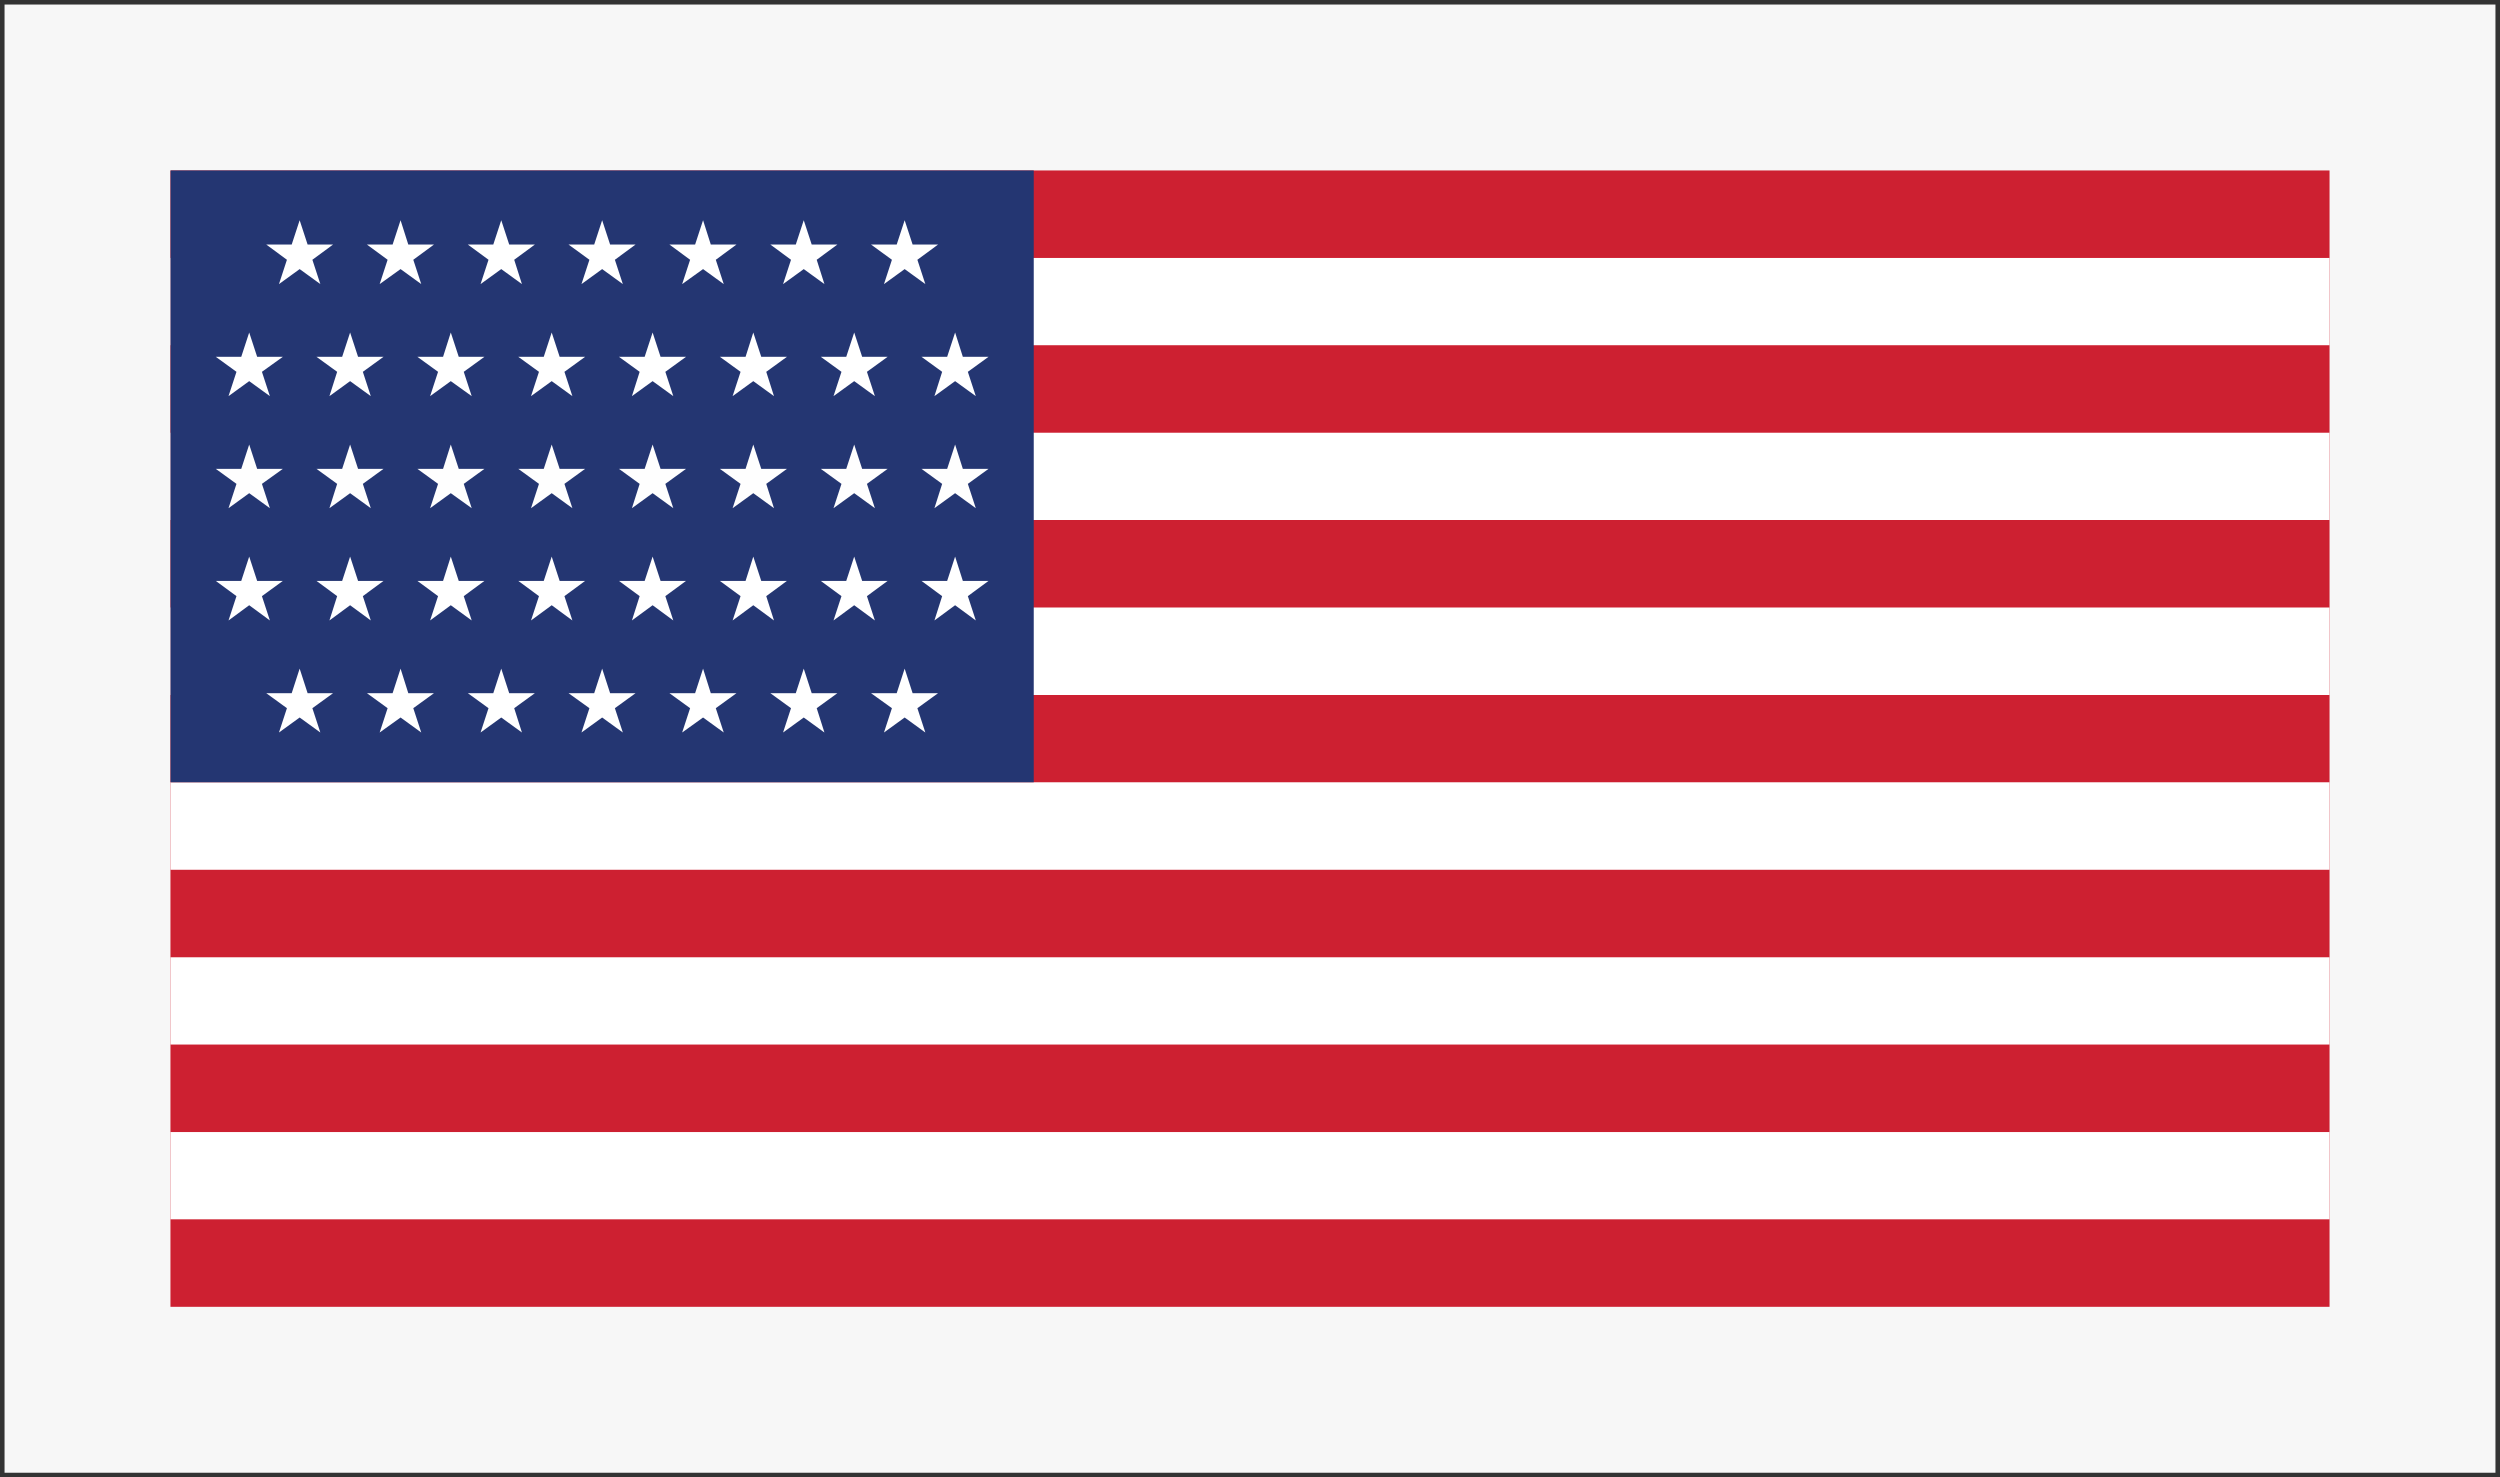 <?xml version="1.0" encoding="utf-8"?>
<!-- Generator: Adobe Illustrator 22.1.0, SVG Export Plug-In . SVG Version: 6.00 Build 0)  -->
<svg version="1.1" id="Layer_1" xmlns="http://www.w3.org/2000/svg" xmlns:xlink="http://www.w3.org/1999/xlink" x="0px" y="0px"
	 viewBox="0 0 1100 650" style="enable-background:new 0 0 1100 650;" xml:space="preserve">
<rect x="0" y="0" width="1100" height="650" fill="#808080" stroke="none"/>
<style type="text/css">
	.st0{fill:#F7F7F7;}
	.st1{fill:#333333;}
	.st2{fill:#CD2031;}
	.st3{fill:#FFFFFF;}
	.st4{fill:#243672;}
	.st5{fill:#FEFEFE;}
</style>
<g id="Layer_1_1_">
	<g id="Layer_2_1_">
		<g>
			<rect x="1" y="1" class="st0" width="1098" height="648"/>
			<path class="st1" d="M1098,2v646H2V2H1098 M1100,0H0v650h1100V0L1100,0z"/>
		</g>
	</g>
</g>
<polygon id="polygon10" class="st2" points="75,575 75,75 1025,75 1025,575 "/>
<g id="g3104" transform="translate(4e-8,-9.891036e-6)">
	<polygon id="polygon12" class="st3" points="75,536.5 75,498.1 1025,498.1 1025,536.5 	"/>
	<polygon id="polygon14" class="st3" points="75,151.9 75,113.5 1025,113.5 1025,151.9 	"/>
	<polygon id="polygon16" class="st3" points="75,228.8 75,190.4 1025,190.4 1025,228.8 	"/>
	<polygon id="polygon18" class="st3" points="75,305.8 75,267.3 1025,267.3 1025,305.8 	"/>
	<polygon id="polygon20" class="st3" points="75,382.7 75,344.2 1025,344.2 1025,382.7 	"/>
	<polygon id="polygon22" class="st3" points="75,459.6 75,421.2 1025,421.2 1025,459.6 	"/>
</g>
<g id="g3069" transform="translate(-0.853,0)">
	<polygon id="polygon24" class="st4" points="455.7,75 75.9,75 75.9,344.2 455.7,344.2 	"/>
	<g id="g3029" transform="translate(4.23e-4,0.001)">
		<polygon id="_293560120" class="st3" points="413.6,107.6 404.5,114.3 408,125 398.9,118.4 389.8,125 393.3,114.3 384.1,107.6 
			395.4,107.6 398.9,96.9 402.4,107.6 		"/>
		<polygon id="_293560144" class="st3" points="369.3,107.6 360.2,114.3 363.6,125 354.5,118.4 345.4,125 348.9,114.3 339.8,107.6 
			351,107.6 354.5,96.9 358,107.6 		"/>
		<polygon id="_293566216" class="st3" points="324.9,107.6 315.8,114.3 319.3,125 310.2,118.4 301,125 304.5,114.3 295.4,107.6 
			306.7,107.6 310.2,96.9 313.6,107.6 		"/>
		<polygon id="_293564464" class="st3" points="280.5,107.6 271.4,114.3 274.9,125 265.8,118.4 256.7,125 260.2,114.3 251,107.6 
			262.3,107.6 265.8,96.9 269.3,107.6 		"/>
		<polygon id="_293562856" class="st3" points="236.2,107.6 227.1,114.3 230.5,125 221.4,118.4 212.3,125 215.8,114.3 206.7,107.6 
			217.9,107.6 221.4,96.9 224.9,107.6 		"/>
		<polygon id="_293568424" class="st3" points="191.8,107.6 182.7,114.3 186.2,125 177.1,118.4 167.9,125 171.4,114.3 162.3,107.6 
			173.6,107.6 177.1,96.9 180.5,107.6 		"/>
		<polygon id="_293566480" class="st3" points="147.4,107.6 138.3,114.3 141.8,125 132.7,118.4 123.6,125 127.1,114.3 118,107.6 
			129.2,107.6 132.7,96.9 136.2,107.6 		"/>
		<polygon id="_293560120_0" class="st3" points="435.8,255.6 426.7,262.3 430.2,273 421.1,266.3 412,273 415.4,262.3 406.3,255.6 
			417.6,255.6 421.1,244.9 424.5,255.6 		"/>
		<polygon id="_293560144_1" class="st3" points="391.4,255.6 382.3,262.3 385.8,273 376.7,266.3 367.6,273 371.1,262.3 362,255.6 
			373.2,255.6 376.7,244.9 380.2,255.6 		"/>
		<polygon id="_293566216_2" class="st3" points="347.1,255.6 338,262.3 341.4,273 332.3,266.3 323.2,273 326.7,262.3 317.6,255.6 
			328.9,255.6 332.3,244.9 335.8,255.6 		"/>
		<polygon id="_293564464_3" class="st3" points="302.7,255.6 293.6,262.3 297.1,273 288,266.3 278.9,273 282.3,262.3 273.2,255.6 
			284.5,255.6 288,244.9 291.5,255.6 		"/>
		<polygon id="_293562856_4" class="st3" points="258.3,255.6 249.2,262.3 252.7,273 243.6,266.3 234.5,273 238,262.3 228.9,255.6 
			240.1,255.6 243.6,244.9 247.1,255.6 		"/>
		<polygon id="_293568424_5" class="st3" points="214,255.6 204.9,262.3 208.4,273 199.2,266.3 190.1,273 193.6,262.3 184.5,255.6 
			195.8,255.6 199.2,244.9 202.7,255.6 		"/>
		<polygon id="_293566480_6" class="st3" points="169.6,255.6 160.5,262.3 164,273 154.9,266.3 145.8,273 149.2,262.3 140.1,255.6 
			151.4,255.6 154.9,244.9 158.4,255.6 		"/>
		<polygon id="_293560936" class="st3" points="125.3,255.6 116.1,262.3 119.6,273 110.5,266.3 101.4,273 104.9,262.3 95.8,255.6 
			107,255.6 110.5,244.9 114,255.6 		"/>
		<polygon id="_293560120_7" class="st5" points="435.8,206.3 426.7,212.9 430.2,223.6 421.1,217 412,223.6 415.4,212.9 
			406.3,206.3 417.6,206.3 421.1,195.6 424.5,206.3 		"/>
		<polygon id="_293560144_8" class="st5" points="391.4,206.3 382.3,212.9 385.8,223.6 376.7,217 367.6,223.6 371.1,212.9 
			362,206.3 373.2,206.3 376.7,195.6 380.2,206.3 		"/>
		<polygon id="_293566216_9" class="st5" points="347.1,206.3 338,212.9 341.4,223.6 332.3,217 323.2,223.6 326.7,212.9 
			317.6,206.3 328.9,206.3 332.3,195.6 335.8,206.3 		"/>
		<polygon id="_293564464_10" class="st5" points="302.7,206.3 293.6,212.9 297.1,223.6 288,217 278.9,223.6 282.3,212.9 
			273.2,206.3 284.5,206.3 288,195.6 291.5,206.3 		"/>
		<polygon id="_293562856_11" class="st5" points="258.3,206.3 249.2,212.9 252.7,223.6 243.6,217 234.5,223.6 238,212.9 
			228.9,206.3 240.1,206.3 243.6,195.6 247.1,206.3 		"/>
		<polygon id="_293568424_12" class="st5" points="214,206.3 204.9,212.9 208.4,223.6 199.2,217 190.1,223.6 193.6,212.9 
			184.5,206.3 195.8,206.3 199.2,195.6 202.7,206.3 		"/>
		<polygon id="_293566480_13" class="st5" points="169.6,206.3 160.5,212.9 164,223.6 154.9,217 145.8,223.6 149.2,212.9 
			140.1,206.3 151.4,206.3 154.9,195.6 158.4,206.3 		"/>
		<polygon id="_293560936_14" class="st5" points="125.3,206.3 116.1,212.9 119.6,223.6 110.5,217 101.4,223.6 104.9,212.9 
			95.8,206.3 107,206.3 110.5,195.6 114,206.3 		"/>
		<polygon id="_293560120_15" class="st3" points="435.8,157 426.7,163.6 430.2,174.3 421.1,167.7 412,174.3 415.4,163.6 406.3,157 
			417.6,157 421.1,146.3 424.5,157 		"/>
		<polygon id="_293560144_16" class="st3" points="391.4,157 382.3,163.6 385.8,174.3 376.7,167.7 367.6,174.3 371.1,163.6 362,157 
			373.2,157 376.7,146.3 380.2,157 		"/>
		<polygon id="_293566216_17" class="st3" points="347.1,157 338,163.6 341.4,174.3 332.3,167.7 323.2,174.3 326.7,163.6 317.6,157 
			328.9,157 332.3,146.3 335.8,157 		"/>
		<polygon id="_293564464_18" class="st3" points="302.7,157 293.6,163.6 297.1,174.3 288,167.7 278.9,174.3 282.3,163.6 273.2,157 
			284.5,157 288,146.3 291.5,157 		"/>
		<polygon id="_293562856_19" class="st3" points="258.3,157 249.2,163.6 252.7,174.3 243.6,167.7 234.5,174.3 238,163.6 228.9,157 
			240.1,157 243.6,146.3 247.1,157 		"/>
		<polygon id="_293568424_20" class="st3" points="214,157 204.9,163.6 208.4,174.3 199.2,167.7 190.1,174.3 193.6,163.6 184.5,157 
			195.8,157 199.2,146.3 202.7,157 		"/>
		<polygon id="_293566480_21" class="st3" points="169.6,157 160.5,163.6 164,174.3 154.9,167.7 145.8,174.3 149.2,163.6 140.1,157 
			151.4,157 154.9,146.3 158.4,157 		"/>
		<polygon id="_293560936_22" class="st3" points="125.3,157 116.1,163.6 119.6,174.3 110.5,167.7 101.4,174.3 104.9,163.6 
			95.8,157 107,157 110.5,146.3 114,157 		"/>
		<polygon id="_96273624" class="st3" points="413.6,305 404.5,311.6 408,322.3 398.9,315.7 389.8,322.3 393.3,311.6 384.1,305 
			395.4,305 398.9,294.2 402.4,305 		"/>
		<polygon id="_96273672" class="st3" points="369.3,305 360.2,311.6 363.6,322.3 354.5,315.7 345.4,322.3 348.9,311.6 339.8,305 
			351,305 354.5,294.2 358,305 		"/>
		<polygon id="_253570544" class="st3" points="324.9,305 315.8,311.6 319.3,322.3 310.2,315.7 301,322.3 304.5,311.6 295.4,305 
			306.7,305 310.2,294.2 313.6,305 		"/>
		<polygon id="_253570568" class="st3" points="280.5,305 271.4,311.6 274.9,322.3 265.8,315.7 256.7,322.3 260.2,311.6 251,305 
			262.3,305 265.8,294.2 269.3,305 		"/>
		<polygon id="_301857664" class="st3" points="236.2,305 227.1,311.6 230.5,322.3 221.4,315.7 212.3,322.3 215.8,311.6 206.7,305 
			217.9,305 221.4,294.2 224.9,305 		"/>
		<polygon id="_295315704" class="st3" points="191.8,305 182.7,311.6 186.2,322.3 177.1,315.7 167.9,322.3 171.4,311.6 162.3,305 
			173.6,305 177.1,294.2 180.5,305 		"/>
		<polygon id="_302831920" class="st3" points="147.4,305 138.3,311.6 141.8,322.3 132.7,315.7 123.6,322.3 127.1,311.6 118,305 
			129.2,305 132.7,294.2 136.2,305 		"/>
	</g>
</g>
</svg>
